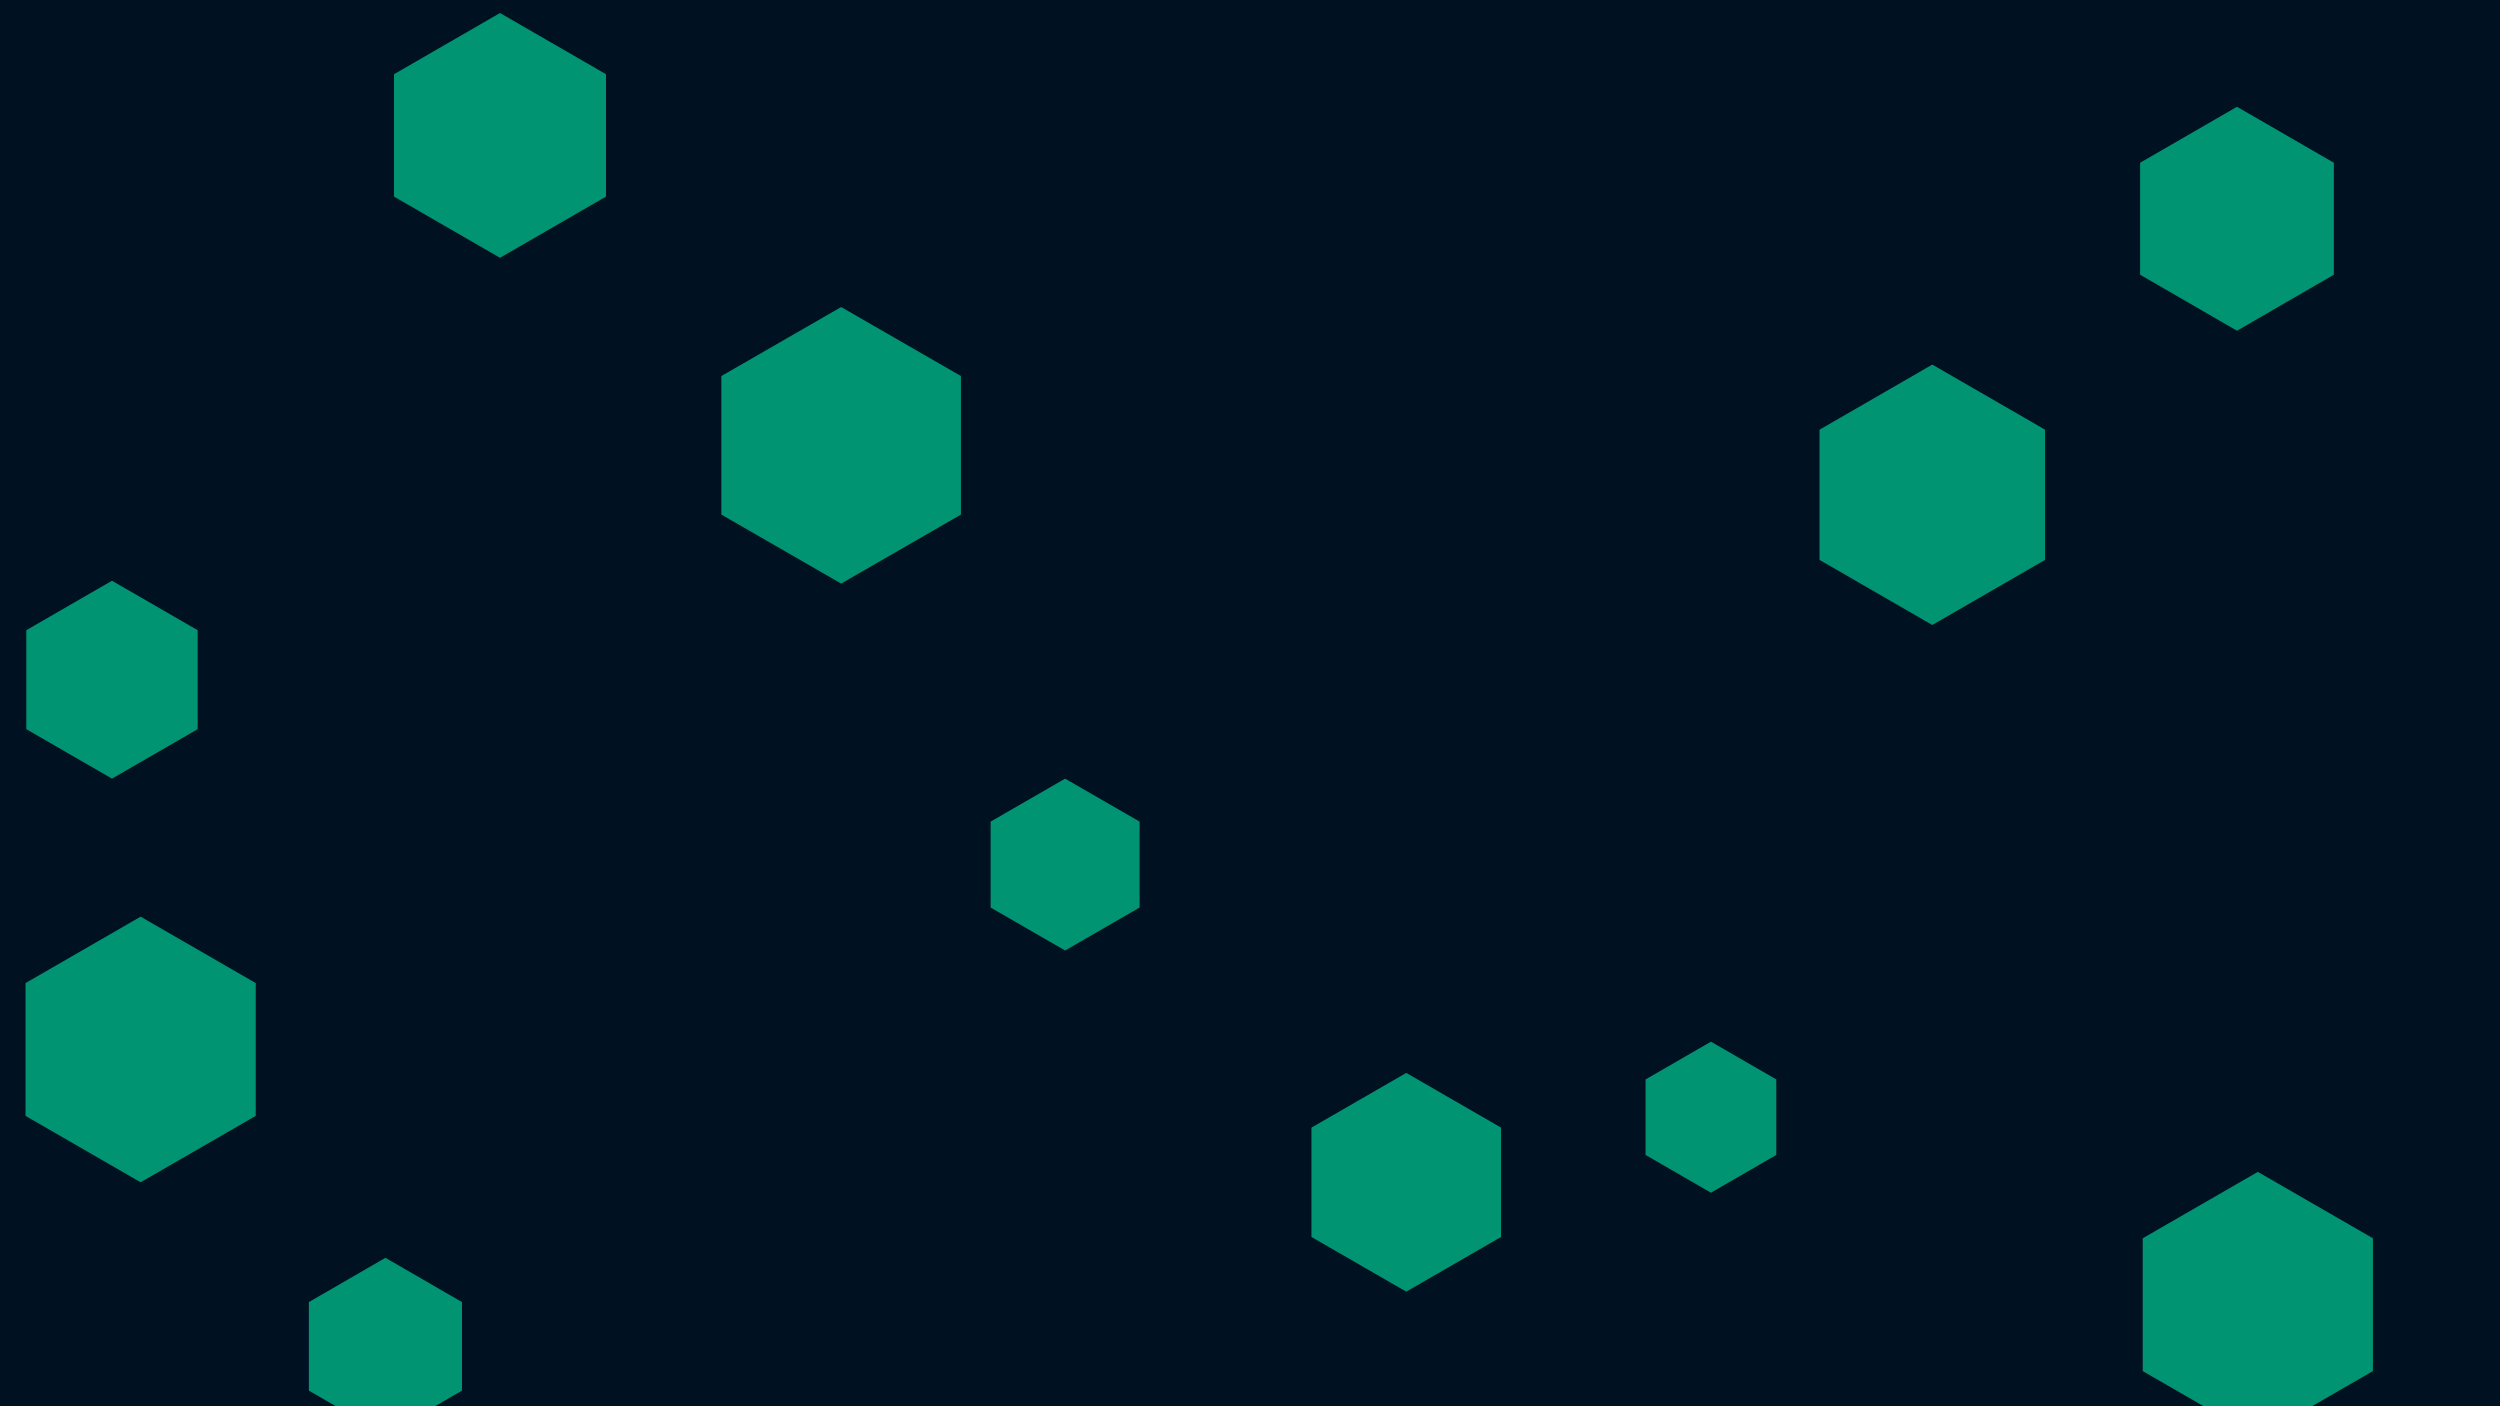 <svg id="visual" viewBox="0 0 960 540" width="960" height="540" xmlns="http://www.w3.org/2000/svg" xmlns:xlink="http://www.w3.org/1999/xlink" version="1.1"><rect width="960" height="540" fill="#001122"></rect><g><g transform="translate(323 171)"><path d="M0 -53.1L46 -26.6L46 26.6L0 53.1L-46 26.6L-46 -26.6Z" fill="#009473"></path></g><g transform="translate(54 403)"><path d="M0 -51L44.2 -25.5L44.2 25.5L0 51L-44.2 25.5L-44.2 -25.5Z" fill="#009473"></path></g><g transform="translate(192 52)"><path d="M0 -47L40.7 -23.5L40.7 23.5L0 47L-40.7 23.5L-40.7 -23.5Z" fill="#009473"></path></g><g transform="translate(540 454)"><path d="M0 -42L36.4 -21L36.4 21L0 42L-36.4 21L-36.4 -21Z" fill="#009473"></path></g><g transform="translate(409 332)"><path d="M0 -33L28.6 -16.5L28.6 16.5L0 33L-28.6 16.5L-28.6 -16.5Z" fill="#009473"></path></g><g transform="translate(859 84)"><path d="M0 -43L37.2 -21.5L37.2 21.5L0 43L-37.2 21.5L-37.2 -21.5Z" fill="#009473"></path></g><g transform="translate(657 429)"><path d="M0 -29L25.1 -14.5L25.1 14.5L0 29L-25.1 14.5L-25.1 -14.5Z" fill="#009473"></path></g><g transform="translate(148 517)"><path d="M0 -34L29.4 -17L29.4 17L0 34L-29.4 17L-29.4 -17Z" fill="#009473"></path></g><g transform="translate(43 261)"><path d="M0 -38L32.9 -19L32.9 19L0 38L-32.9 19L-32.9 -19Z" fill="#009473"></path></g><g transform="translate(742 190)"><path d="M0 -50L43.3 -25L43.3 25L0 50L-43.3 25L-43.3 -25Z" fill="#009473"></path></g><g transform="translate(867 501)"><path d="M0 -51L44.2 -25.5L44.2 25.5L0 51L-44.2 25.5L-44.2 -25.5Z" fill="#009473"></path></g></g></svg>